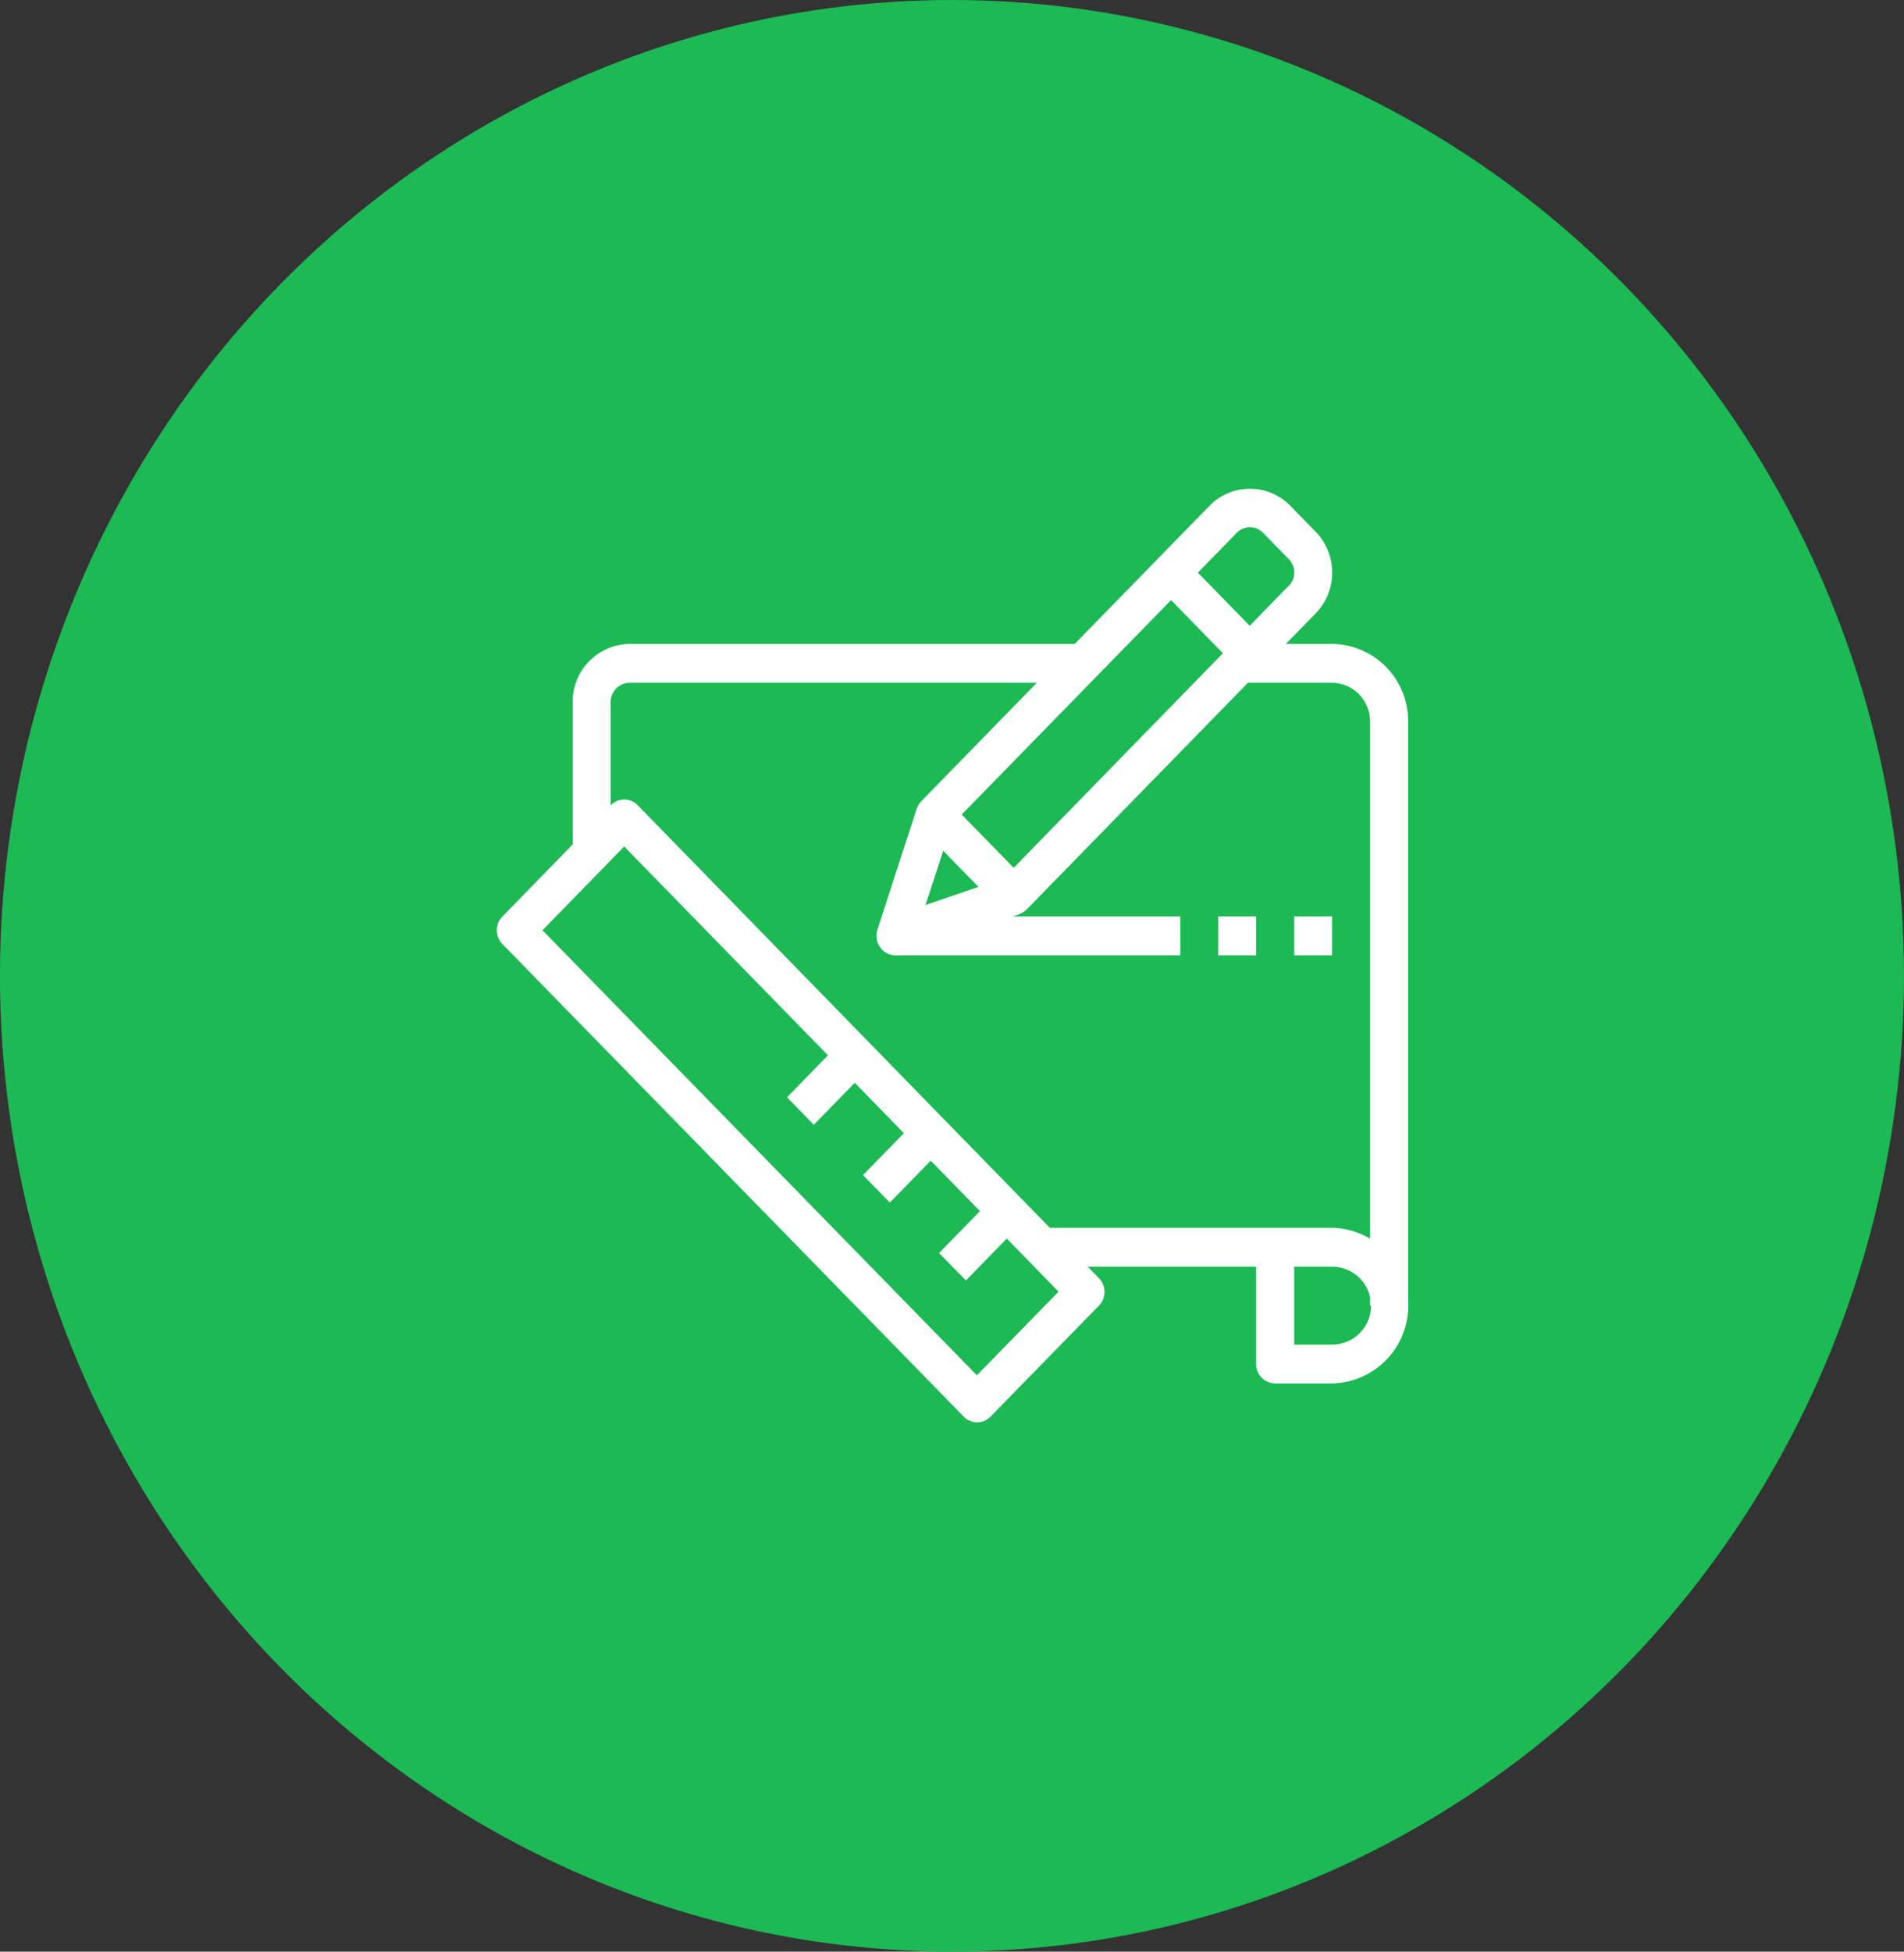 <svg xmlns="http://www.w3.org/2000/svg" width="53.196" height="54.505" viewBox="0 0 53.196 54.505">
  <rect x="0" y="0" width="53.196" height="54.505" fill="#333333" stroke="none"/>
  <g id="Group_153995" data-name="Group 153995" transform="translate(0)">
    <ellipse id="Ellipse_17703" data-name="Ellipse 17703" cx="26.598" cy="27.252" rx="26.598" ry="27.252" transform="translate(-0.001 0)" fill="#1cb954"/>
    <path id="Path_1127" data-name="Path 1127" d="M30.775,32.475a1.61,1.61,0,0,0-1.592,1.631v4.347h1.059V34.105a.539.539,0,0,1,.532-.545H43.507V32.475Z" transform="translate(-13.182 -14.491)" fill="#fff"/>
    <path id="Path_1128" data-name="Path 1128" d="M42.172,53.683,29.29,40.48a.519.519,0,0,0-.751,0L25.51,43.588a.551.551,0,0,0,0,.769L38.4,57.556a.519.519,0,0,0,.746,0l3.029-3.1A.551.551,0,0,0,42.172,53.683ZM38.765,56.4,26.629,43.971l2.283-2.339L41.048,54.065Z" transform="translate(-11.473 -17.991)" fill="#fff"/>
    <path id="Path_1129" data-name="Path 1129" d="M61.085,61.921H53.127v1.085h5.834v2.716a.539.539,0,0,0,.532.545h1.591a2.174,2.174,0,0,0,0-4.347Zm0,3.261H60.025V63.006h1.059a1.088,1.088,0,0,1,0,2.176Z" transform="translate(-23.866 -27.63)" fill="#fff"/>
    <path id="Path_1130" data-name="Path 1130" d="M65.36,32.475H62.709V33.56H65.36a1.073,1.073,0,0,1,1.059,1.085V50.952h1.064V34.645A2.148,2.148,0,0,0,65.36,32.475Z" transform="translate(-28.142 -14.491)" fill="#fff"/>
    <path id="Path_1131" data-name="Path 1131" d="M41.587,52.389l-1.593,1.633.749.768,1.593-1.633Z" transform="translate(-18.006 -23.377)" fill="#fff"/>
    <path id="Path_1132" data-name="Path 1132" d="M45.423,56.314,43.83,57.947l.749.768,1.593-1.633Z" transform="translate(-19.718 -25.129)" fill="#fff"/>
    <path id="Path_1133" data-name="Path 1133" d="M49.259,60.242l-1.593,1.633.749.768,1.593-1.633Z" transform="translate(-21.429 -26.881)" fill="#fff"/>
    <path id="Path_1134" data-name="Path 1134" d="M57.667,25.854l-.731-.749a1.58,1.58,0,0,0-2.218,0l-8.067,8.266a.551.551,0,0,0,0,.769l2.2,2.252a.519.519,0,0,0,.746,0l8.072-8.266A1.637,1.637,0,0,0,57.667,25.854Zm-.751,1.5-7.689,7.883-1.452-1.488,7.694-7.878a.514.514,0,0,1,.716,0l.731.749A.526.526,0,0,1,56.916,27.358Z" transform="translate(-20.906 -11)" fill="#fff"/>
    <path id="Path_1135" data-name="Path 1135" d="M48.169,42.685l-2.288.785.766-2.349-1.01-.347-1.1,3.384a.5.5,0,0,0-.025.173.539.539,0,0,0,.532.545.582.582,0,0,0,.164-.025l3.3-1.126Z" transform="translate(-20.023 -18.194)" fill="#fff"/>
    <path id="Path_1136" data-name="Path 1136" d="M59.44,28.18l-.749.768,2.2,2.256.749-.768Z" transform="translate(-26.349 -12.574)" fill="#fff"/>
    <path id="Path_1137" data-name="Path 1137" d="M53.424,46.213H45.467V47.3h7.958Z" transform="translate(-20.448 -20.621)" fill="#fff"/>
    <path id="Path_1138" data-name="Path 1138" d="M62.807,46.213H61.748V47.3h1.059Z" transform="translate(-27.713 -20.621)" fill="#fff"/>
    <path id="Path_1139" data-name="Path 1139" d="M66.643,46.213H65.584V47.3h1.059Z" transform="translate(-29.425 -20.621)" fill="#fff"/>
  </g>
</svg>
